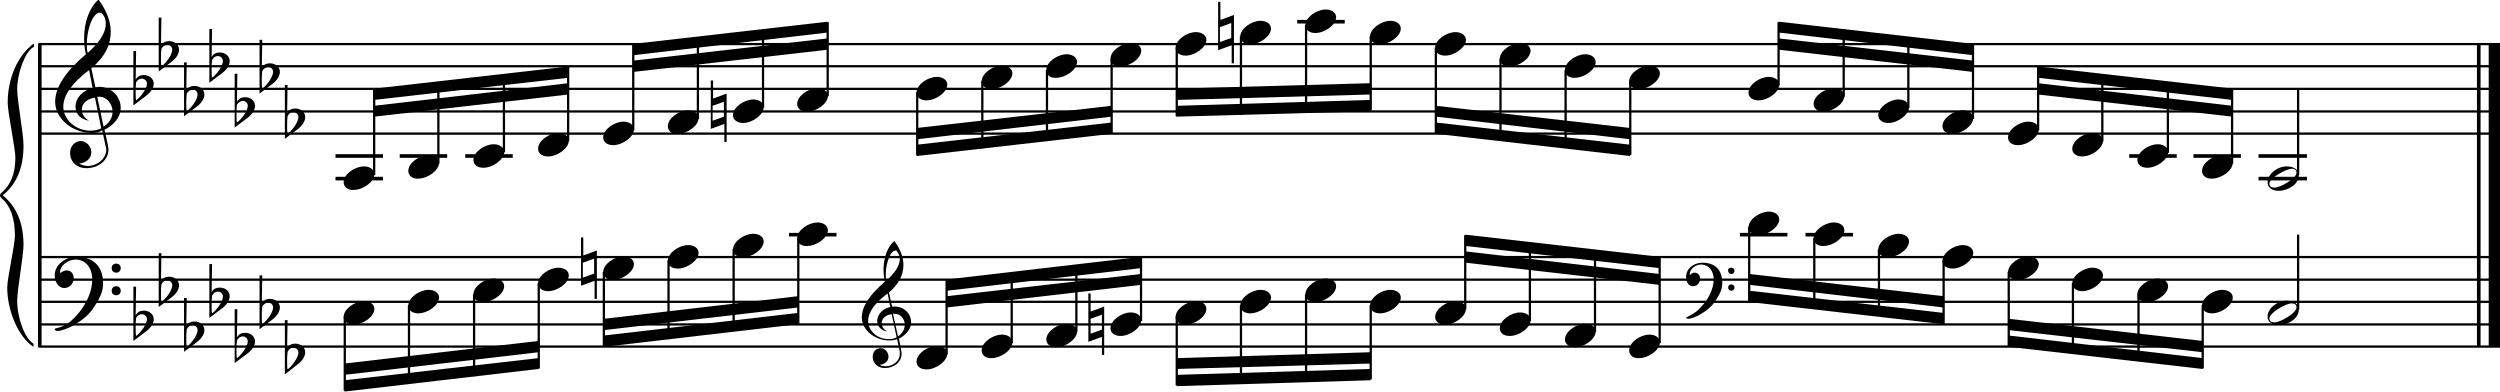 <?xml version="1.0" encoding="utf-8"?>

<!--
	ScaleBook
	Copyright (c) Leland Jansen 2015. All rights reserved.
-->

<!DOCTYPE svg PUBLIC "-//W3C//DTD SVG 1.1//EN" "http://www.w3.org/Graphics/SVG/1.1/DTD/svg11.dtd">
<svg version="1.1" id="Layer_1" xmlns="http://www.w3.org/2000/svg" xmlns:xlink="http://www.w3.org/1999/xlink" x="0px" y="0px"
	 viewBox="0 0 552.9 86.6" enable-background="new 0 0 552.9 86.6" xml:space="preserve">
<rect x="8.4" y="9.7" width="0.8" height="67"/>
<g>
	<path d="M7.4,10.4c-1.9,1.1-3.6,5.8-3.6,9.4c0,2.3,1.4,9.9,1.4,12.3c0,5-1.5,8.6-4.6,11.1c3,2.4,4.6,6.1,4.6,11
		c0,2.3-1.4,9.9-1.4,12.3c0,3.8,1.7,8.4,3.6,9.5v0.7c-3.5-2.3-5.8-8.2-5.8-13.1c0-2.1,1.7-9.4,1.7-11.5c0-3.8-1-6.6-2.9-8.2
		C0.1,43.6,0,43.4,0,43.2s0.1-0.4,0.5-0.7c1.9-1.7,2.9-4.2,2.9-7.6c0-2.1-1.7-10-1.7-12.2c0-5.2,2.1-10.4,5.8-13.1V10.4z"/>
</g>
<rect x="547.8" y="9.7" width="0.8" height="67"/>
<rect x="550.4" y="9.7" width="2.5" height="67"/>
<rect x="8.5" y="29.3" width="544.4" height="0.5"/>
<rect x="8.5" y="24.4" width="544.4" height="0.5"/>
<rect x="8.5" y="19.4" width="544.4" height="0.5"/>
<rect x="8.5" y="14.4" width="544.4" height="0.5"/>
<rect x="8.5" y="9.5" width="544.4" height="0.5"/>
<g>
	<path d="M20.3,29.4c-4.2,0-8.1-3.1-8.1-6.9c0-3.2,2.3-6.7,6.8-10.5c-0.3-1.2-0.4-2.4-0.4-3.6c0-3.5,1.2-6.8,3.2-8.5
		c1.8,2.5,2.7,4.9,2.7,7.1c0,2.9-1.3,5.6-4.3,8.1l0.9,4.2c0.5,0,0.8-0.1,0.8-0.1c2.6,0,4.8,2,4.8,4.7c0,1.9-1.4,3.7-3.6,4.8
		c0-0.1,0.9,3.8,0.9,4.3c0,2.5-2.3,4.2-4.9,4.2c-2,0-3.6-1.3-3.6-3.4c0-1.4,1-2.6,2.4-2.6c1.3,0,2.3,1.3,2.3,2.5
		c0,1.4-1.2,2.3-2.7,2.5c0.6,0.3,1.2,0.5,1.9,0.5c2.1,0,4.1-1.6,4.1-3.6c0-0.2,0-0.4-0.1-0.6l-0.8-3.7
		C21.9,29.3,21.2,29.4,20.3,29.4z M18.1,24.2c0,1,0.5,1.9,1.6,2.5c-1.8-0.3-3-1.4-3-3.1c0-2,1.7-3.7,3.8-4.1l-0.8-4
		C16,18.3,14,21,14,23.6c0,2.9,2.8,5.3,6,5.3c0.9,0,1.7-0.2,2.4-0.5L21,21.6C19.4,21.8,18.1,22.8,18.1,24.2z M22.1,2.8
		c-1.6,0-2.9,3.7-2.9,7c0,0.7,0,1.3,0.2,1.9c2.7-2.4,4-4.5,4-6.5c0-0.9-0.3-1.7-1-2.4C22.4,2.9,22.3,2.8,22.1,2.8z M24.9,24.7
		c0-1.6-1.2-3.3-2.9-3.3c-0.1,0-0.2,0-0.5,0l1.4,6.6C24.2,27.2,24.9,26,24.9,24.7z"/>
</g>
<g>
	<path d="M29.5,11.3h0.6L30,17.6c0.4-0.7,1-1,1.8-1c1.2,0,2.2,0.8,2.2,1.9c0,0.8-0.5,1.8-1.7,2.7l-2.8,2.1V11.3z M30.1,18.2
		C30,19,30,19.6,30,20.2c0,1,0,1.6,0.1,2c1-0.7,2.4-2.6,2.4-3.7c0-0.6-0.5-1.1-1.1-1.1C30.8,17.4,30.4,17.7,30.1,18.2z"/>
</g>
<g>
	<path d="M35.1,3.9h0.6l-0.1,6.2c0.4-0.7,1-1,1.8-1c1.2,0,2.2,0.8,2.2,1.9c0,0.8-0.5,1.8-1.7,2.7l-2.8,2.1V3.9z M35.7,10.8
		c-0.1,0.8-0.1,1.4-0.1,1.9c0,1,0,1.6,0.1,2c1-0.7,2.4-2.6,2.4-3.7c0-0.6-0.5-1.1-1.1-1.1C36.4,10,36,10.2,35.7,10.8z"/>
</g>
<g>
	<path d="M40.7,13.8h0.6l-0.1,6.2c0.4-0.7,1-1,1.8-1c1.2,0,2.2,0.8,2.2,1.9c0,0.8-0.5,1.8-1.7,2.7l-2.8,2.1V13.8z M41.3,20.7
		c-0.1,0.8-0.1,1.4-0.1,1.9c0,1,0,1.6,0.1,2c1-0.7,2.4-2.6,2.4-3.7c0-0.6-0.5-1.1-1.1-1.1C42,19.9,41.6,20.2,41.3,20.7z"/>
</g>
<g>
	<path d="M46.3,6.4h0.6l-0.1,6.2c0.4-0.7,1-1,1.8-1c1.2,0,2.2,0.8,2.2,1.9c0,0.8-0.5,1.8-1.7,2.7l-2.8,2.1V6.4z M46.9,13.3
		c-0.1,0.8-0.1,1.4-0.1,1.9c0,1,0,1.6,0.1,2c1-0.7,2.4-2.6,2.4-3.7c0-0.6-0.5-1.1-1.1-1.1C47.6,12.4,47.2,12.7,46.9,13.3z"/>
</g>
<g>
	<path d="M51.9,16.3h0.6l-0.1,6.2c0.4-0.7,1-1,1.8-1c1.2,0,2.2,0.8,2.2,1.9c0,0.8-0.5,1.8-1.7,2.7l-2.8,2.1V16.3z M52.4,23.2
		c-0.1,0.8-0.1,1.4-0.1,1.9c0,1,0,1.6,0.1,2c1-0.7,2.4-2.6,2.4-3.7c0-0.6-0.5-1.1-1.1-1.1C53.2,22.4,52.7,22.6,52.4,23.2z"/>
</g>
<g>
	<path d="M57.4,8.8h0.6l-0.1,6.2c0.4-0.7,1-1,1.8-1c1.2,0,2.2,0.8,2.2,1.9c0,0.8-0.5,1.8-1.7,2.7l-2.8,2.1V8.8z M58,15.7
		c-0.1,0.8-0.1,1.4-0.1,1.9c0,1,0,1.6,0.1,2c1-0.7,2.4-2.6,2.4-3.7c0-0.6-0.5-1.1-1.1-1.1C58.7,14.9,58.3,15.2,58,15.7z"/>
</g>
<g>
	<path d="M63,18.8h0.6L63.5,25c0.4-0.7,1-1,1.8-1c1.2,0,2.2,0.8,2.2,1.9c0,0.8-0.5,1.8-1.7,2.7L63,30.7V18.8z M63.6,25.7
		c-0.1,0.8-0.1,1.4-0.1,1.9c0,1,0,1.6,0.1,2c1-0.7,2.4-2.6,2.4-3.7c0-0.6-0.5-1.1-1.1-1.1C64.3,24.8,63.9,25.1,63.6,25.7z"/>
</g>
<polygon fill-rule="evenodd" clip-rule="evenodd" points="82.7,25.8 125.7,20.9 125.7,18.4 82.7,23.4 "/>
<polygon fill-rule="evenodd" clip-rule="evenodd" points="82.7,22.1 125.7,17.2 125.7,14.7 82.7,19.6 "/>
<polygon fill-rule="evenodd" clip-rule="evenodd" points="140.1,15.9 183,11 183,8.5 140.1,13.4 "/>
<polygon fill-rule="evenodd" clip-rule="evenodd" points="140.1,12.2 183,7.2 183,4.8 140.1,9.7 "/>
<polygon fill-rule="evenodd" clip-rule="evenodd" points="202.8,30.8 245.8,25.8 245.8,23.4 202.8,28.3 "/>
<polygon fill-rule="evenodd" clip-rule="evenodd" points="202.8,34.5 245.8,29.6 245.8,27.1 202.8,32 "/>
<polygon fill-rule="evenodd" clip-rule="evenodd" points="260.2,22.1 303.1,20.9 303.1,18.4 260.2,19.6 "/>
<polygon fill-rule="evenodd" clip-rule="evenodd" points="260.2,25.8 303.1,24.6 303.1,22.1 260.2,23.4 "/>
<polygon fill-rule="evenodd" clip-rule="evenodd" points="317.6,25.8 360.5,30.8 360.5,28.3 317.6,23.4 "/>
<polygon fill-rule="evenodd" clip-rule="evenodd" points="317.6,29.6 360.5,34.5 360.5,32 317.6,27.1 "/>
<polygon fill-rule="evenodd" clip-rule="evenodd" points="393.4,11 436.3,15.9 436.3,13.4 393.4,8.5 "/>
<polygon fill-rule="evenodd" clip-rule="evenodd" points="393.4,7.2 436.3,12.2 436.3,9.7 393.4,4.8 "/>
<polygon fill-rule="evenodd" clip-rule="evenodd" points="450.7,20.9 493.7,25.8 493.7,23.4 450.7,18.4 "/>
<polygon fill-rule="evenodd" clip-rule="evenodd" points="450.7,17.2 493.7,22.1 493.7,19.6 450.7,14.7 "/>
<rect x="8.5" y="76.4" width="544.4" height="0.5"/>
<rect x="8.5" y="71.5" width="544.4" height="0.5"/>
<rect x="8.5" y="66.5" width="544.4" height="0.5"/>
<rect x="8.5" y="61.6" width="544.4" height="0.5"/>
<rect x="8.5" y="56.6" width="544.4" height="0.5"/>
<g>
	<path d="M15.7,71c2.9-2.6,4.7-6.1,4.7-9.2c0-2.5-1.4-4.4-3.7-4.4c-1.6,0-3.4,1.3-3.4,2.7c0,0.2,0,0.3,0.1,0.3
		c-0.1,0,0.6-0.6,1.4-0.6c0.9,0,1.5,0.8,1.5,1.7c0,1.2-0.9,2.2-2.1,2.2c-1.2,0-2.1-1.3-2.1-2.8c0-2.3,2.3-4.1,4.8-4.1
		c4.7,0,5.9,3.2,5.9,5.8c0,1.6-0.4,2.9-2,5.3c-1.9,3.1-6.4,5.3-8.1,5.3c-0.4,0-0.6-0.2-0.6-0.5C13.8,72.3,14.9,71.7,15.7,71z
		 M25.7,58.3c0.6,0,1,0.4,1,1s-0.4,1-1,1s-1-0.4-1-1S25.1,58.3,25.7,58.3z M25.7,63.3c0.6,0,1,0.4,1,1s-0.4,1-1,1s-1-0.4-1-1
		S25.1,63.3,25.7,63.3z"/>
</g>
<g>
	<path d="M29.5,63.4h0.6L30,69.7c0.4-0.7,1-1,1.8-1c1.2,0,2.2,0.8,2.2,1.9c0,0.8-0.5,1.8-1.7,2.7l-2.8,2.1V63.4z M30.1,70.3
		C30,71.1,30,71.7,30,72.3c0,1,0,1.6,0.1,2c1-0.7,2.4-2.6,2.4-3.7c0-0.6-0.5-1.1-1.1-1.1C30.8,69.5,30.4,69.8,30.1,70.3z"/>
</g>
<g>
	<path d="M35.1,56h0.6l-0.1,6.2c0.4-0.7,1-1,1.8-1c1.2,0,2.2,0.8,2.2,1.9c0,0.8-0.5,1.8-1.7,2.7l-2.8,2.1V56z M35.7,62.9
		c-0.1,0.8-0.1,1.4-0.1,1.9c0,1,0,1.6,0.1,2c1-0.7,2.4-2.6,2.4-3.7c0-0.6-0.5-1.1-1.1-1.1C36.4,62,36,62.3,35.7,62.9z"/>
</g>
<g>
	<path d="M40.7,65.9h0.6l-0.1,6.2c0.4-0.7,1-1,1.8-1c1.2,0,2.2,0.8,2.2,1.9c0,0.8-0.5,1.8-1.7,2.7l-2.8,2.1V65.9z M41.3,72.8
		c-0.1,0.8-0.1,1.4-0.1,1.9c0,1,0,1.6,0.1,2c1-0.7,2.4-2.6,2.4-3.7c0-0.6-0.5-1.1-1.1-1.1C42,72,41.6,72.2,41.3,72.8z"/>
</g>
<g>
	<path d="M46.3,58.4h0.6l-0.1,6.2c0.4-0.7,1-1,1.8-1c1.2,0,2.2,0.8,2.2,1.9c0,0.8-0.5,1.8-1.7,2.7l-2.8,2.1V58.4z M46.9,65.4
		c-0.1,0.8-0.1,1.4-0.1,1.9c0,1,0,1.6,0.1,2c1-0.7,2.4-2.6,2.4-3.7c0-0.6-0.5-1.1-1.1-1.1C47.6,64.5,47.2,64.8,46.9,65.4z"/>
</g>
<g>
	<path d="M51.9,68.4h0.6l-0.1,6.2c0.4-0.7,1-1,1.8-1c1.2,0,2.2,0.8,2.2,1.9c0,0.8-0.5,1.8-1.7,2.7l-2.8,2.1V68.4z M52.4,75.3
		c-0.1,0.8-0.1,1.4-0.1,1.9c0,1,0,1.6,0.1,2c1-0.7,2.4-2.6,2.4-3.7c0-0.6-0.5-1.1-1.1-1.1C53.2,74.4,52.7,74.7,52.4,75.3z"/>
</g>
<g>
	<path d="M57.4,60.9h0.6l-0.1,6.2c0.4-0.7,1-1,1.8-1c1.2,0,2.2,0.8,2.2,1.9c0,0.8-0.5,1.8-1.7,2.7l-2.8,2.1V60.9z M58,67.8
		c-0.1,0.8-0.1,1.4-0.1,1.9c0,1,0,1.6,0.1,2c1-0.7,2.4-2.6,2.4-3.7c0-0.6-0.5-1.1-1.1-1.1C58.7,67,58.3,67.3,58,67.8z"/>
</g>
<g>
	<path d="M63,70.8h0.6l-0.1,6.2c0.4-0.7,1-1,1.8-1c1.2,0,2.2,0.8,2.2,1.9c0,0.8-0.5,1.8-1.7,2.7L63,82.8V70.8z M63.6,77.8
		c-0.1,0.8-0.1,1.4-0.1,1.9c0,1,0,1.6,0.1,2C64.6,81,66,79,66,78c0-0.6-0.5-1.1-1.1-1.1C64.3,76.9,63.9,77.2,63.6,77.8z"/>
</g>
<polygon fill-rule="evenodd" clip-rule="evenodd" points="76.2,82.9 119.1,77.9 119.1,75.4 76.2,80.4 "/>
<polygon fill-rule="evenodd" clip-rule="evenodd" points="76.2,86.6 119.1,81.6 119.1,79.2 76.2,84.1 "/>
<g>
	<path d="M196.7,75.3c-3.2,0-6.1-2.3-6.1-5.1c0-2.4,1.7-5,5.1-7.9c-0.2-0.9-0.3-1.8-0.3-2.7c0-2.6,0.9-5.1,2.4-6.3
		c1.4,1.9,2,3.7,2,5.3c0,2.2-1,4.2-3.2,6.1l0.7,3.1c0.4,0,0.6,0,0.6,0c2,0,3.6,1.5,3.6,3.5c0,1.4-1.1,2.8-2.7,3.6
		c0-0.1,0.6,2.8,0.6,3.3c0,1.9-1.7,3.2-3.7,3.2c-1.5,0-2.7-1-2.7-2.5c0-1.1,0.7-1.9,1.8-1.9c1,0,1.7,1,1.7,1.9c0,1-0.9,1.7-2,1.8
		c0.4,0.2,0.9,0.3,1.4,0.3c1.6,0,3.1-1.2,3.1-2.7c0-0.1,0-0.3,0-0.5l-0.6-2.8C197.9,75.2,197.4,75.3,196.7,75.3z M195,71.4
		c0,0.8,0.4,1.4,1.2,1.9c-1.3-0.2-2.2-1.1-2.2-2.3c0-1.5,1.3-2.8,2.9-3.1l-0.6-3C193.5,67,192,69,192,71c0,2.2,2.1,4,4.5,4
		c0.7,0,1.3-0.1,1.8-0.4l-1.1-5.1C196,69.6,195,70.4,195,71.4z M198.1,55.4c-1.2,0-2.2,2.8-2.2,5.3c0,0.5,0,1,0.1,1.4
		c2-1.8,3-3.4,3-4.8c0-0.7-0.3-1.3-0.7-1.8C198.3,55.4,198.2,55.4,198.1,55.4z M200.1,71.8c0-1.2-0.9-2.4-2.2-2.4c0,0-0.2,0-0.4,0
		l1.1,5C199.6,73.7,200.1,72.8,200.1,71.8z"/>
</g>
<polygon fill-rule="evenodd" clip-rule="evenodd" points="133.6,73 176.5,68 176.5,65.5 133.6,70.5 "/>
<polygon fill-rule="evenodd" clip-rule="evenodd" points="133.6,76.7 176.5,71.7 176.5,69.2 133.6,74.2 "/>
<polygon fill-rule="evenodd" clip-rule="evenodd" points="209.4,68 252.3,63 252.3,60.6 209.4,65.5 "/>
<polygon fill-rule="evenodd" clip-rule="evenodd" points="209.4,64.3 252.3,59.3 252.3,56.8 209.4,61.8 "/>
<polygon fill-rule="evenodd" clip-rule="evenodd" points="260.2,81.6 303.1,80.4 303.1,77.9 260.2,79.2 "/>
<polygon fill-rule="evenodd" clip-rule="evenodd" points="260.2,85.4 303.1,84.1 303.1,81.6 260.2,82.9 "/>
<g>
	<path d="M375.4,68.7c2.2-2,3.6-4.6,3.6-6.9c0-1.9-1.1-3.3-2.8-3.3c-1.2,0-2.5,1-2.5,2.1c0,0.2,0,0.2,0.1,0.2c0,0,0.4-0.5,1-0.5
		c0.7,0,1.2,0.6,1.2,1.3c0,0.9-0.6,1.7-1.6,1.7s-1.5-1-1.5-2.1c0-1.8,1.7-3.1,3.6-3.1c3.5,0,4.4,2.4,4.4,4.4c0,1.2-0.3,2.2-1.5,4
		c-1.4,2.3-4.8,4-6,4c-0.3,0-0.5-0.1-0.5-0.3C374,69.7,374.8,69.2,375.4,68.7z M382.9,59.2c0.4,0,0.7,0.3,0.7,0.7
		c0,0.4-0.3,0.7-0.7,0.7c-0.4,0-0.7-0.3-0.7-0.7C382.1,59.5,382.4,59.2,382.9,59.2z M382.9,62.9c0.4,0,0.7,0.3,0.7,0.7
		s-0.3,0.7-0.7,0.7c-0.4,0-0.7-0.3-0.7-0.7S382.4,62.9,382.9,62.9z"/>
</g>
<polygon fill-rule="evenodd" clip-rule="evenodd" points="324.1,58.1 367,63 367,60.6 324.1,55.6 "/>
<polygon fill-rule="evenodd" clip-rule="evenodd" points="324.1,54.4 367,59.3 367,56.8 324.1,51.9 "/>
<polygon fill-rule="evenodd" clip-rule="evenodd" points="386.9,63 429.8,68 429.8,65.5 386.9,60.6 "/>
<polygon fill-rule="evenodd" clip-rule="evenodd" points="386.9,66.8 429.8,71.7 429.8,69.2 386.9,64.3 "/>
<polygon fill-rule="evenodd" clip-rule="evenodd" points="444.2,73 487.1,77.9 487.1,75.4 444.2,70.5 "/>
<polygon fill-rule="evenodd" clip-rule="evenodd" points="444.2,76.7 487.1,81.6 487.1,79.2 444.2,74.2 "/>
<rect x="74.2" y="34.1" width="10.5" height="0.8"/>
<rect x="74.2" y="39.1" width="10.5" height="0.8"/>
<rect x="82.5" y="19.8" width="0.5" height="18.9"/>
<g>
	<path d="M76,40.3c0-1.8,2.5-3.5,4.5-3.5c1.3,0,2.3,0.7,2.3,1.7c0,1.7-2.5,3.5-4.6,3.5C77,42.1,76,41.4,76,40.3z"/>
</g>
<rect x="88.4" y="34.1" width="10.5" height="0.8"/>
<rect x="96.7" y="18.2" width="0.5" height="18"/>
<g>
	<path d="M90.3,37.8c0-1.8,2.5-3.5,4.5-3.5c1.3,0,2.3,0.7,2.3,1.7c0,1.7-2.5,3.5-4.6,3.5C91.3,39.6,90.3,38.9,90.3,37.8z"/>
</g>
<rect x="102.9" y="34.1" width="10.5" height="0.8"/>
<rect x="111.2" y="16.5" width="0.5" height="17.2"/>
<g>
	<path d="M104.7,35.4c0-1.8,2.5-3.5,4.5-3.5c1.3,0,2.3,0.7,2.3,1.7c0,1.7-2.5,3.5-4.6,3.5C105.7,37.1,104.7,36.5,104.7,35.4z"/>
</g>
<rect x="125.4" y="14.8" width="0.5" height="16.4"/>
<g>
	<path d="M119,32.9c0-1.8,2.5-3.5,4.5-3.5c1.3,0,2.3,0.7,2.3,1.7c0,1.7-2.5,3.5-4.6,3.5C120,34.6,119,34,119,32.9z"/>
</g>
<rect x="139.8" y="9.9" width="0.5" height="18.9"/>
<g>
	<path d="M133.4,30.4c0-1.8,2.5-3.5,4.5-3.5c1.3,0,2.3,0.7,2.3,1.7c0,1.7-2.5,3.5-4.6,3.5C134.4,32.1,133.4,31.5,133.4,30.4z"/>
</g>
<rect x="154.1" y="8.3" width="0.5" height="18"/>
<g>
	<path d="M147.7,27.9c0-1.8,2.5-3.5,4.5-3.5c1.3,0,2.3,0.7,2.3,1.7c0,1.7-2.5,3.5-4.6,3.5C148.6,29.7,147.7,29,147.7,27.9z"/>
</g>
<rect x="168.5" y="6.6" width="0.5" height="17.2"/>
<g>
	<path d="M162.1,25.5c0-1.8,2.5-3.5,4.5-3.5c1.3,0,2.3,0.7,2.3,1.7c0,1.7-2.5,3.5-4.6,3.5C163.1,27.2,162.1,26.5,162.1,25.5z"/>
</g>
<g>
	<path d="M160.2,31.4v-4l-3,1.1V17.8h0.5v4l3-1.1v10.7H160.2z M157.6,26.7l2.5-0.9v-3.3l-2.5,0.9V26.7z"/>
</g>
<rect x="182.8" y="4.9" width="0.5" height="16.4"/>
<g>
	<path d="M176.3,23c0-1.8,2.5-3.5,4.5-3.5c1.3,0,2.3,0.7,2.3,1.7c0,1.7-2.5,3.5-4.6,3.5C177.3,24.7,176.3,24.1,176.3,23z"/>
</g>
<rect x="202.6" y="20.4" width="0.5" height="14"/>
<g>
	<path d="M202.7,20.5c0-1.8,2.5-3.5,4.5-3.5c1.3,0,2.3,0.7,2.3,1.7c0,1.7-2.5,3.5-4.6,3.5C203.7,22.2,202.7,21.6,202.7,20.5z"/>
</g>
<rect x="217" y="17.9" width="0.5" height="14.9"/>
<g>
	<path d="M217.1,18c0-1.8,2.5-3.5,4.5-3.5c1.3,0,2.3,0.7,2.3,1.7c0,1.7-2.5,3.5-4.6,3.5C218.1,19.7,217.1,19.1,217.1,18z"/>
</g>
<rect x="231.3" y="15.5" width="0.5" height="15.7"/>
<g>
	<path d="M231.4,15.5c0-1.8,2.5-3.5,4.5-3.5c1.3,0,2.3,0.7,2.3,1.7c0,1.7-2.5,3.5-4.6,3.5C232.3,17.3,231.4,16.6,231.4,15.5z"/>
</g>
<rect x="245.6" y="13" width="0.5" height="16.4"/>
<g>
	<path d="M245.6,13c0-1.8,2.5-3.5,4.5-3.5c1.3,0,2.3,0.7,2.3,1.7c0,1.7-2.5,3.5-4.6,3.5C246.6,14.8,245.6,14.1,245.6,13z"/>
</g>
<rect x="260" y="10.5" width="0.5" height="15.2"/>
<g>
	<path d="M260,10.6c0-1.8,2.5-3.5,4.5-3.5c1.3,0,2.3,0.7,2.3,1.7c0,1.7-2.5,3.5-4.6,3.5C261,12.3,260,11.7,260,10.6z"/>
</g>
<rect x="274.2" y="8" width="0.5" height="17.4"/>
<g>
	<path d="M274.3,8.1c0-1.8,2.5-3.5,4.5-3.5c1.3,0,2.3,0.7,2.3,1.7c0,1.7-2.5,3.5-4.6,3.5C275.3,9.8,274.3,9.2,274.3,8.1z"/>
</g>
<g>
	<path d="M272.4,14v-4l-3,1.1V0.4h0.5v4l3-1.1V14H272.4z M269.8,9.3l2.5-0.9V5.1L269.8,6V9.3z"/>
</g>
<rect x="286.9" y="4.4" width="10.5" height="0.8"/>
<rect x="288.6" y="5.5" width="0.5" height="19.4"/>
<g>
	<path d="M288.7,5.6c0-1.8,2.5-3.5,4.5-3.5c1.3,0,2.3,0.7,2.3,1.7c0,1.7-2.5,3.5-4.6,3.5C289.7,7.3,288.7,6.7,288.7,5.6z"/>
</g>
<rect x="302.9" y="8" width="0.5" height="16.4"/>
<g>
	<path d="M303,8.1c0-1.8,2.5-3.5,4.5-3.5c1.3,0,2.3,0.7,2.3,1.7c0,1.7-2.5,3.5-4.6,3.5C304,9.8,303,9.2,303,8.1z"/>
</g>
<rect x="317.3" y="10.5" width="0.5" height="18.9"/>
<g>
	<path d="M317.4,10.6c0-1.8,2.5-3.5,4.5-3.5c1.3,0,2.3,0.7,2.3,1.7c0,1.7-2.5,3.5-4.6,3.5C318.4,12.3,317.4,11.7,317.4,10.6z"/>
</g>
<rect x="331.6" y="13" width="0.5" height="18"/>
<g>
	<path d="M331.7,13c0-1.8,2.5-3.5,4.5-3.5c1.3,0,2.3,0.7,2.3,1.7c0,1.7-2.5,3.5-4.6,3.5C332.6,14.8,331.7,14.1,331.7,13z"/>
</g>
<rect x="346" y="15.5" width="0.5" height="17.2"/>
<g>
	<path d="M346.1,15.5c0-1.8,2.5-3.5,4.5-3.5c1.3,0,2.3,0.7,2.3,1.7c0,1.7-2.5,3.5-4.6,3.5C347.1,17.3,346.1,16.6,346.1,15.5z"/>
</g>
<rect x="360.3" y="17.9" width="0.5" height="16.4"/>
<g>
	<path d="M360.3,18c0-1.8,2.5-3.5,4.5-3.5c1.3,0,2.3,0.7,2.3,1.7c0,1.7-2.5,3.5-4.6,3.5C361.3,19.7,360.3,19.1,360.3,18z"/>
</g>
<rect x="393.1" y="4.9" width="0.5" height="14"/>
<g>
	<path d="M386.7,20.5c0-1.8,2.5-3.5,4.5-3.5c1.3,0,2.3,0.7,2.3,1.7c0,1.7-2.5,3.5-4.6,3.5C387.7,22.2,386.7,21.6,386.7,20.5z"/>
</g>
<rect x="407.5" y="6.5" width="0.5" height="14.9"/>
<g>
	<path d="M401.1,23c0-1.8,2.5-3.5,4.5-3.5c1.3,0,2.3,0.7,2.3,1.7c0,1.7-2.5,3.5-4.6,3.5C402.1,24.7,401.1,24.1,401.1,23z"/>
</g>
<rect x="421.8" y="8.2" width="0.5" height="15.7"/>
<g>
	<path d="M415.4,25.5c0-1.8,2.5-3.5,4.5-3.5c1.3,0,2.3,0.7,2.3,1.7c0,1.7-2.5,3.5-4.6,3.5C416.3,27.2,415.4,26.5,415.4,25.5z"/>
</g>
<rect x="436.1" y="9.9" width="0.5" height="16.4"/>
<g>
	<path d="M429.6,27.9c0-1.8,2.5-3.5,4.5-3.5c1.3,0,2.3,0.7,2.3,1.7c0,1.7-2.5,3.5-4.6,3.5C430.6,29.7,429.6,29,429.6,27.9z"/>
</g>
<rect x="450.5" y="14.8" width="0.5" height="14"/>
<g>
	<path d="M444.1,30.4c0-1.8,2.5-3.5,4.5-3.5c1.3,0,2.3,0.7,2.3,1.7c0,1.7-2.5,3.5-4.6,3.5C445,32.1,444.1,31.5,444.1,30.4z"/>
</g>
<rect x="464.7" y="16.4" width="0.5" height="14.9"/>
<g>
	<path d="M458.3,32.9c0-1.8,2.5-3.5,4.5-3.5c1.3,0,2.3,0.7,2.3,1.7c0,1.7-2.5,3.5-4.6,3.5C459.3,34.6,458.3,34,458.3,32.9z"/>
</g>
<rect x="470.9" y="34.1" width="10.5" height="0.8"/>
<rect x="479.2" y="18.1" width="0.5" height="15.7"/>
<g>
	<path d="M472.7,35.4c0-1.8,2.5-3.5,4.5-3.5c1.3,0,2.3,0.7,2.3,1.7c0,1.7-2.5,3.5-4.6,3.5C473.7,37.1,472.7,36.5,472.7,35.4z"/>
</g>
<rect x="485.1" y="34.1" width="10.5" height="0.8"/>
<rect x="493.4" y="19.8" width="0.5" height="16.4"/>
<g>
	<path d="M487,37.8c0-1.8,2.5-3.5,4.5-3.5c1.3,0,2.3,0.7,2.3,1.7c0,1.7-2.5,3.5-4.6,3.5C488,39.6,487,38.9,487,37.8z"/>
</g>
<rect x="499.5" y="34.1" width="10.7" height="0.8"/>
<rect x="499.5" y="39.1" width="10.7" height="0.8"/>
<rect x="508" y="19.6" width="0.5" height="19.1"/>
<g>
	<path d="M505.7,36.8c1.6,0,2.7,0.7,2.7,2c0,1.9-2.3,3.4-4.5,3.4c-1.3,0-2.4-0.7-2.4-1.8C501.4,38.6,503.6,36.8,505.7,36.8z
		 M501.9,40.6c0,0.6,0.4,0.9,1.1,0.9c1.4,0,4.9-2.1,4.9-3.3c0-0.6-0.4-0.9-1.1-0.9C505.5,37.4,501.9,39.4,501.9,40.6z"/>
</g>
<rect x="76" y="70" width="0.5" height="16.4"/>
<g>
	<path d="M76,70.1c0-1.8,2.5-3.5,4.5-3.5c1.3,0,2.3,0.7,2.3,1.7c0,1.7-2.5,3.5-4.6,3.5C77,71.8,76,71.2,76,70.1z"/>
</g>
<rect x="90.2" y="67.5" width="0.5" height="17.4"/>
<g>
	<path d="M90.3,67.6c0-1.8,2.5-3.5,4.5-3.5c1.3,0,2.3,0.7,2.3,1.7c0,1.7-2.5,3.5-4.6,3.5C91.3,69.3,90.3,68.7,90.3,67.6z"/>
</g>
<rect x="104.6" y="65.1" width="0.5" height="18.1"/>
<g>
	<path d="M104.7,65.1c0-1.8,2.5-3.5,4.5-3.5c1.3,0,2.3,0.7,2.3,1.7c0,1.7-2.5,3.5-4.6,3.5C105.7,66.9,104.7,66.2,104.7,65.1z"/>
</g>
<rect x="118.9" y="62.6" width="0.5" height="18.9"/>
<g>
	<path d="M119,62.7c0-1.8,2.5-3.5,4.5-3.5c1.3,0,2.3,0.7,2.3,1.7c0,1.7-2.5,3.5-4.6,3.5C120,64.4,119,63.7,119,62.7z"/>
</g>
<rect x="133.3" y="60.1" width="0.5" height="16.4"/>
<g>
	<path d="M133.4,60.2c0-1.8,2.5-3.5,4.5-3.5c1.3,0,2.3,0.7,2.3,1.7c0,1.7-2.5,3.5-4.6,3.5C134.4,61.9,133.4,61.3,133.4,60.2z"/>
</g>
<g>
	<path d="M131.5,66.1v-4l-3,1.1V52.5h0.5v4l3-1.1v10.7H131.5z M128.9,61.4l2.5-0.9v-3.3l-2.5,0.9V61.4z"/>
</g>
<rect x="147.6" y="57.6" width="0.5" height="17.4"/>
<g>
	<path d="M147.7,57.7c0-1.8,2.5-3.5,4.5-3.5c1.3,0,2.3,0.7,2.3,1.7c0,1.7-2.5,3.5-4.6,3.5C148.6,59.4,147.7,58.8,147.7,57.7z"/>
</g>
<rect x="162" y="55.1" width="0.5" height="18.1"/>
<g>
	<path d="M162.1,55.2c0-1.8,2.5-3.5,4.5-3.5c1.3,0,2.3,0.7,2.3,1.7c0,1.7-2.5,3.5-4.6,3.5C163.1,56.9,162.1,56.3,162.1,55.2z"/>
</g>
<rect x="174.5" y="51.5" width="10.5" height="0.8"/>
<rect x="176.3" y="52.7" width="0.5" height="18.9"/>
<g>
	<path d="M176.3,52.7c0-1.8,2.5-3.5,4.5-3.5c1.3,0,2.3,0.7,2.3,1.7c0,1.7-2.5,3.5-4.6,3.5C177.3,54.5,176.3,53.8,176.3,52.7z"/>
</g>
<rect x="209.1" y="62" width="0.5" height="16.4"/>
<g>
	<path d="M202.7,80c0-1.8,2.5-3.5,4.5-3.5c1.3,0,2.3,0.7,2.3,1.7c0,1.7-2.5,3.5-4.6,3.5C203.7,81.7,202.7,81.1,202.7,80z"/>
</g>
<rect x="223.5" y="60.4" width="0.5" height="15.5"/>
<g>
	<path d="M217.1,77.5c0-1.8,2.5-3.5,4.5-3.5c1.3,0,2.3,0.7,2.3,1.7c0,1.7-2.5,3.5-4.6,3.5C218.1,79.3,217.1,78.6,217.1,77.5z"/>
</g>
<rect x="237.8" y="58.7" width="0.5" height="14.7"/>
<g>
	<path d="M231.4,75.1c0-1.8,2.5-3.5,4.5-3.5c1.3,0,2.3,0.7,2.3,1.7c0,1.7-2.5,3.5-4.6,3.5C232.3,76.8,231.4,76.1,231.4,75.1z"/>
</g>
<rect x="252.1" y="57" width="0.5" height="14"/>
<g>
	<path d="M245.6,72.6c0-1.8,2.5-3.5,4.5-3.5c1.3,0,2.3,0.7,2.3,1.7c0,1.7-2.5,3.5-4.6,3.5C246.6,74.3,245.6,73.7,245.6,72.6z"/>
</g>
<g>
	<path d="M243.7,78.5v-4l-3,1.1V64.9h0.5v4l3-1.1v10.7H243.7z M241.2,73.8l2.5-0.9v-3.3l-2.5,0.9V73.8z"/>
</g>
<rect x="260" y="70" width="0.5" height="15.2"/>
<g>
	<path d="M260,70.1c0-1.8,2.5-3.5,4.5-3.5c1.3,0,2.3,0.7,2.3,1.7c0,1.7-2.5,3.5-4.6,3.5C261,71.8,260,71.2,260,70.1z"/>
</g>
<rect x="274.2" y="67.5" width="0.5" height="17.4"/>
<g>
	<path d="M274.3,67.6c0-1.8,2.5-3.5,4.5-3.5c1.3,0,2.3,0.7,2.3,1.7c0,1.7-2.5,3.5-4.6,3.5C275.3,69.3,274.3,68.7,274.3,67.6z"/>
</g>
<rect x="288.6" y="65.1" width="0.5" height="19.4"/>
<g>
	<path d="M288.7,65.1c0-1.8,2.5-3.5,4.5-3.5c1.3,0,2.3,0.7,2.3,1.7c0,1.7-2.5,3.5-4.6,3.5C289.7,66.9,288.7,66.2,288.7,65.1z"/>
</g>
<rect x="302.9" y="67.5" width="0.5" height="16.4"/>
<g>
	<path d="M303,67.6c0-1.8,2.5-3.5,4.5-3.5c1.3,0,2.3,0.7,2.3,1.7c0,1.7-2.5,3.5-4.6,3.5C304,69.3,303,68.7,303,67.6z"/>
</g>
<rect x="323.8" y="52" width="0.5" height="16.4"/>
<g>
	<path d="M317.4,70.1c0-1.8,2.5-3.5,4.5-3.5c1.3,0,2.3,0.7,2.3,1.7c0,1.7-2.5,3.5-4.6,3.5C318.4,71.8,317.4,71.2,317.4,70.1z"/>
</g>
<rect x="338.1" y="53.6" width="0.5" height="17.4"/>
<g>
	<path d="M331.7,72.6c0-1.8,2.5-3.5,4.5-3.5c1.3,0,2.3,0.7,2.3,1.7c0,1.7-2.5,3.5-4.6,3.5C332.6,74.3,331.7,73.7,331.7,72.6z"/>
</g>
<rect x="352.5" y="55.3" width="0.5" height="18.1"/>
<g>
	<path d="M346.1,75.1c0-1.8,2.5-3.5,4.5-3.5c1.3,0,2.3,0.7,2.3,1.7c0,1.7-2.5,3.5-4.6,3.5C347.1,76.8,346.1,76.1,346.1,75.1z"/>
</g>
<rect x="366.8" y="57" width="0.5" height="18.9"/>
<g>
	<path d="M360.3,77.5c0-1.8,2.5-3.5,4.5-3.5c1.3,0,2.3,0.7,2.3,1.7c0,1.7-2.5,3.5-4.6,3.5C361.3,79.3,360.3,78.6,360.3,77.5z"/>
</g>
<rect x="384.8" y="51.5" width="10.5" height="0.8"/>
<rect x="386.6" y="50.2" width="0.5" height="16.4"/>
<g>
	<path d="M386.7,50.3c0-1.8,2.5-3.5,4.5-3.5c1.3,0,2.3,0.7,2.3,1.7c0,1.7-2.5,3.5-4.6,3.5C387.7,52,386.7,51.3,386.7,50.3z"/>
</g>
<rect x="399.3" y="51.5" width="10.5" height="0.8"/>
<rect x="401" y="52.7" width="0.5" height="15.5"/>
<g>
	<path d="M401.1,52.7c0-1.8,2.5-3.5,4.5-3.5c1.3,0,2.3,0.7,2.3,1.7c0,1.7-2.5,3.5-4.6,3.5C402.1,54.5,401.1,53.8,401.1,52.7z"/>
</g>
<rect x="415.3" y="55.1" width="0.5" height="14.7"/>
<g>
	<path d="M415.4,55.2c0-1.8,2.5-3.5,4.5-3.5c1.3,0,2.3,0.7,2.3,1.7c0,1.7-2.5,3.5-4.6,3.5C416.3,56.9,415.4,56.3,415.4,55.2z"/>
</g>
<rect x="429.6" y="57.6" width="0.5" height="14"/>
<g>
	<path d="M429.6,57.7c0-1.8,2.5-3.5,4.5-3.5c1.3,0,2.3,0.7,2.3,1.7c0,1.7-2.5,3.5-4.6,3.5C430.6,59.4,429.6,58.8,429.6,57.7z"/>
</g>
<rect x="444" y="60.1" width="0.5" height="16.4"/>
<g>
	<path d="M444.1,60.2c0-1.8,2.5-3.5,4.5-3.5c1.3,0,2.3,0.7,2.3,1.7c0,1.7-2.5,3.5-4.6,3.5C445,61.9,444.1,61.3,444.1,60.2z"/>
</g>
<rect x="458.2" y="62.6" width="0.5" height="15.5"/>
<g>
	<path d="M458.3,62.7c0-1.8,2.5-3.5,4.5-3.5c1.3,0,2.3,0.7,2.3,1.7c0,1.7-2.5,3.5-4.6,3.5C459.3,64.4,458.3,63.7,458.3,62.7z"/>
</g>
<rect x="472.7" y="65.1" width="0.5" height="14.7"/>
<g>
	<path d="M472.7,65.1c0-1.8,2.5-3.5,4.5-3.5c1.3,0,2.3,0.7,2.3,1.7c0,1.7-2.5,3.5-4.6,3.5C473.7,66.9,472.7,66.2,472.7,65.1z"/>
</g>
<rect x="486.9" y="67.5" width="0.5" height="14"/>
<g>
	<path d="M487,67.6c0-1.8,2.5-3.5,4.5-3.5c1.3,0,2.3,0.7,2.3,1.7c0,1.7-2.5,3.5-4.6,3.5C488,69.3,487,68.7,487,67.6z"/>
</g>
<rect x="508" y="51.9" width="0.5" height="16.6"/>
<g>
	<path d="M505.7,66.5c1.6,0,2.7,0.7,2.7,2c0,1.9-2.3,3.4-4.5,3.4c-1.3,0-2.4-0.7-2.4-1.8C501.4,68.3,503.6,66.5,505.7,66.5z
		 M501.9,70.4c0,0.6,0.4,0.9,1.1,0.9c1.4,0,4.9-2.1,4.9-3.3c0-0.6-0.4-0.9-1.1-0.9C505.5,67.1,501.9,69.2,501.9,70.4z"/>
</g>
</svg>
